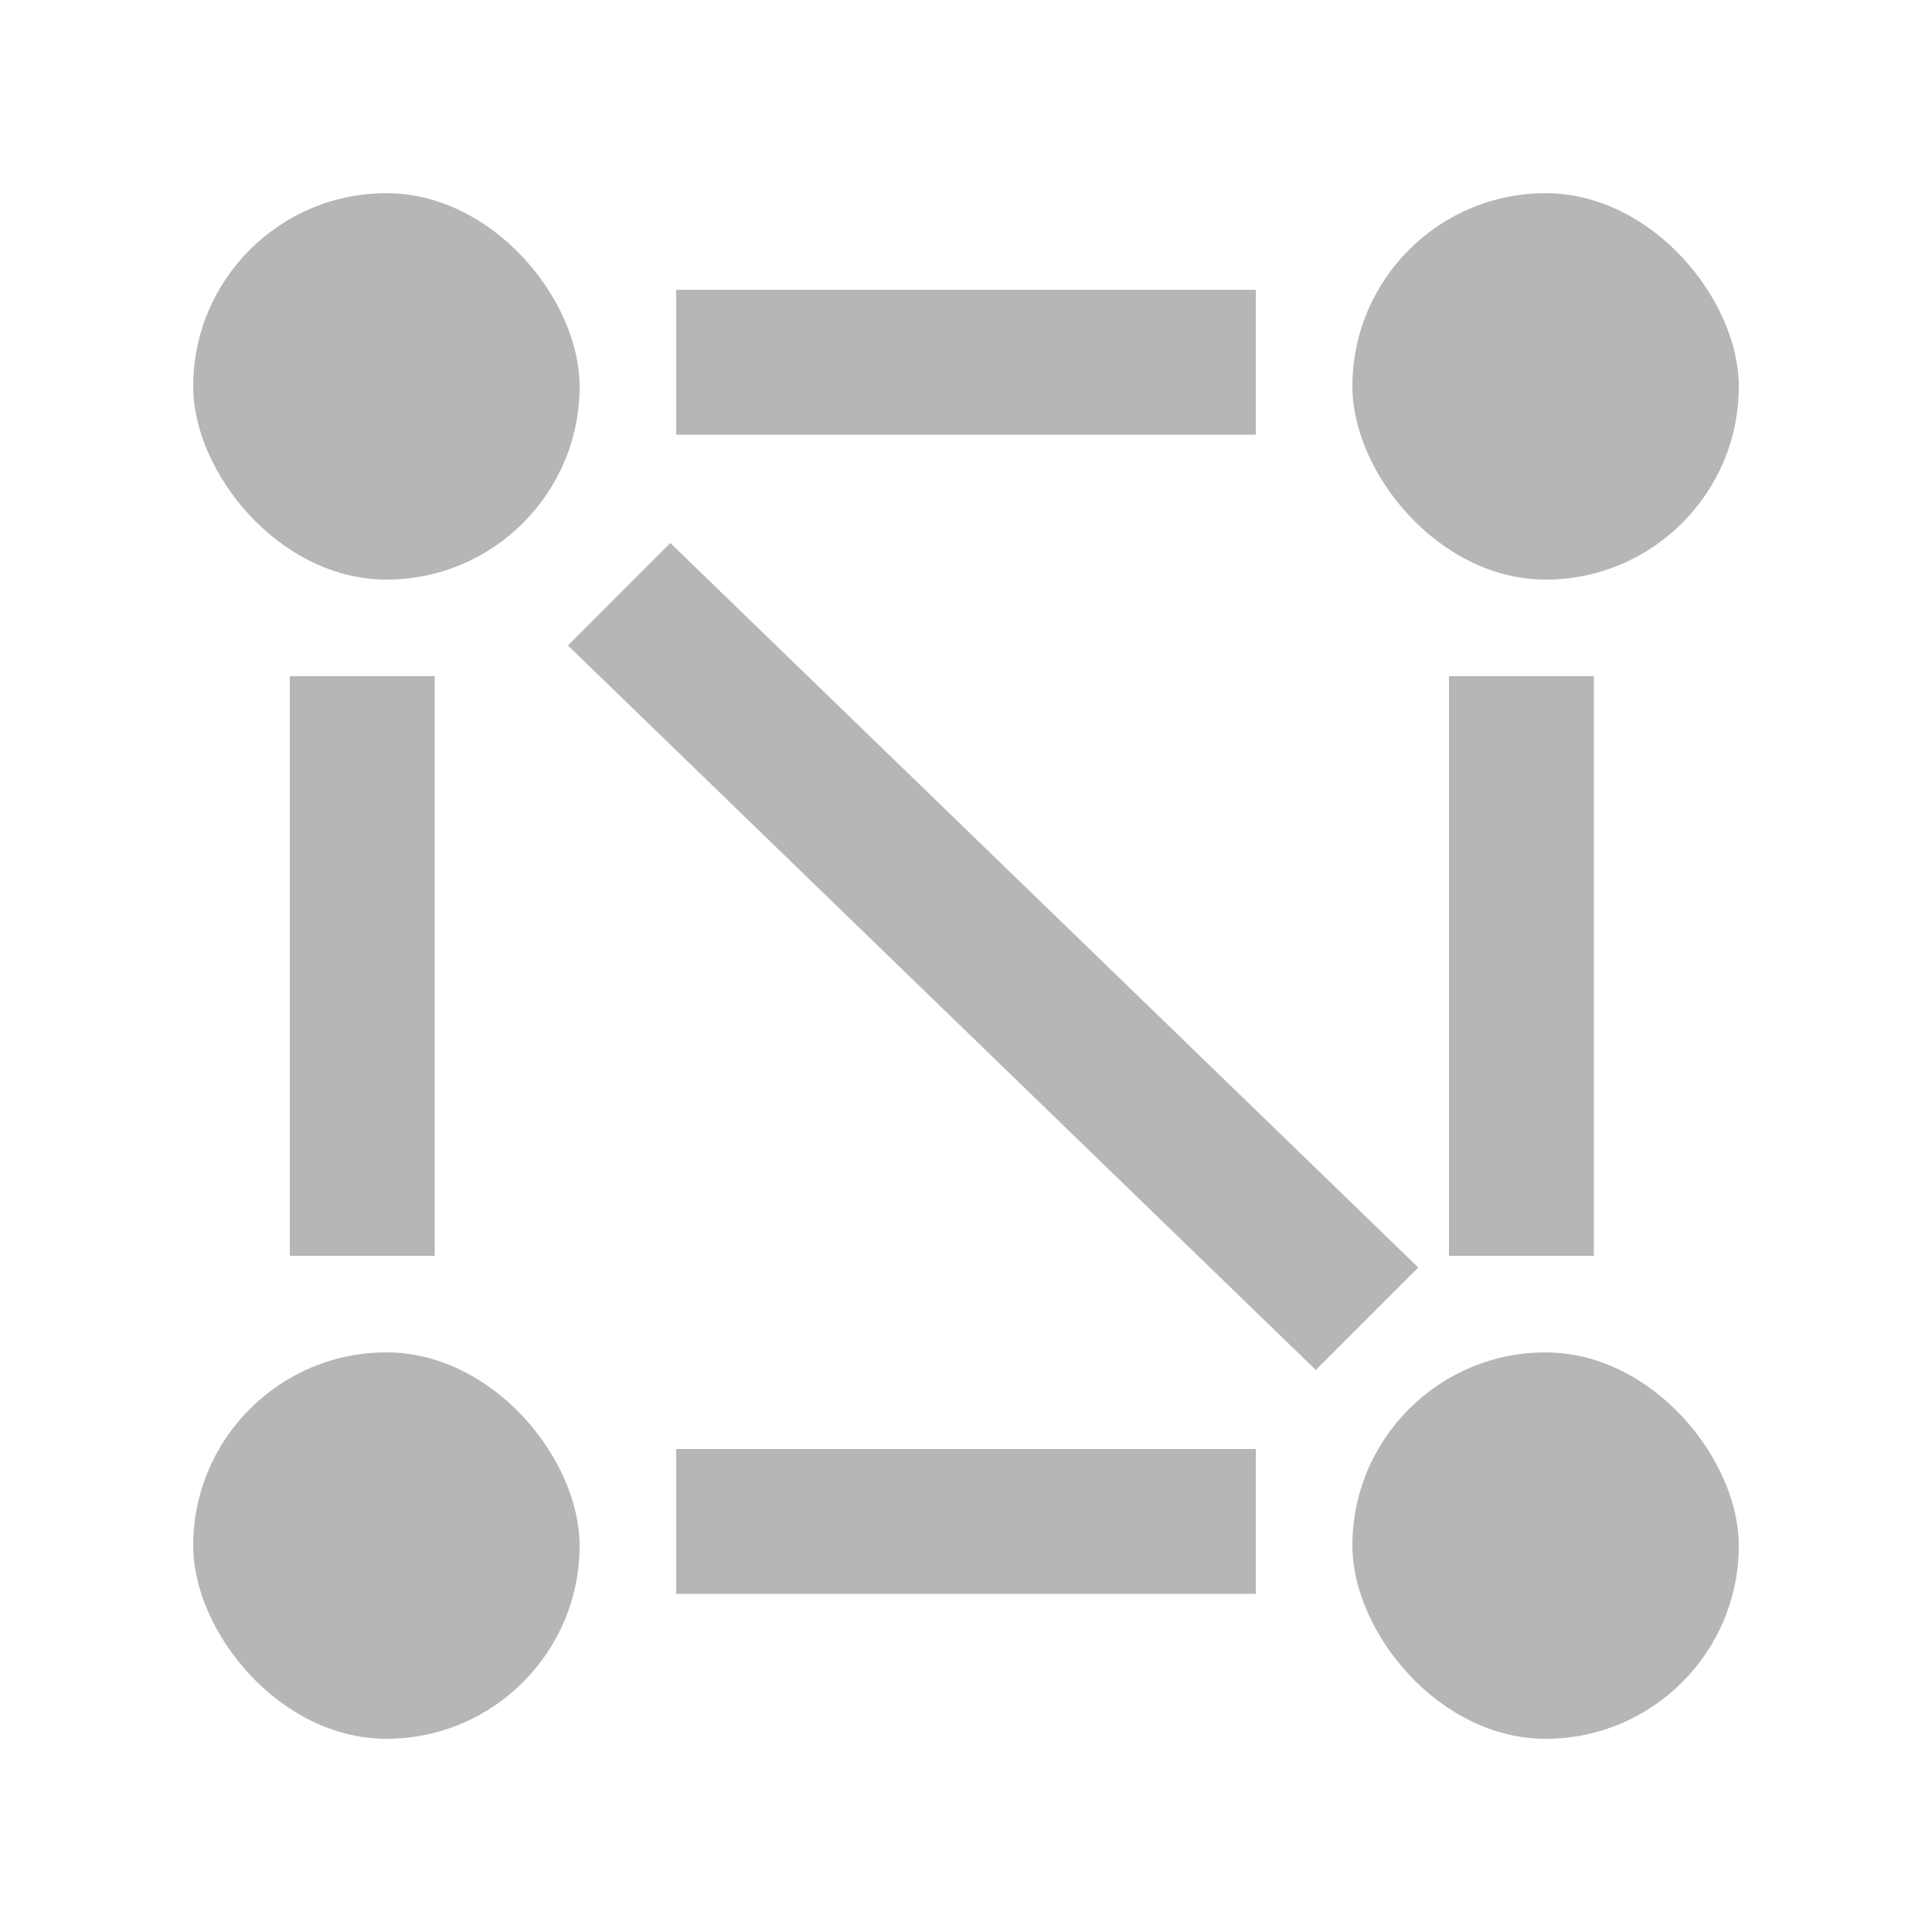 <svg width="20" height="20" viewBox="0 0 20 20" fill="none" xmlns="http://www.w3.org/2000/svg">
<rect x="2" y="2" width="4" height="4" rx="2" fill="#b6b6b6"/>
<path d="M13 3L7 3V4.5L13 4.5V3Z" fill="#b6b6b6"/>
<path d="M13 15H7V16.5L13 16.5V15Z" fill="#b6b6b6"/>
<path d="M4.5 13L4.5 7H3L3 13H4.5Z" fill="#b6b6b6"/>
<path d="M16.5 13V7H15L15 13H16.5Z" fill="#b6b6b6"/>
<path d="M5.879 6.682L13.621 14.182L14.682 13.121L6.939 5.621L5.879 6.682Z" fill="#b6b6b6"/>
<rect x="14" y="14" width="4" height="4" rx="2" fill="#b6b6b6"/>
<rect x="14" y="2" width="4" height="4" rx="2" fill="#b6b6b6"/>
<rect x="2" y="14" width="4" height="4" rx="2" fill="#b6b6b6"/>
</svg>
